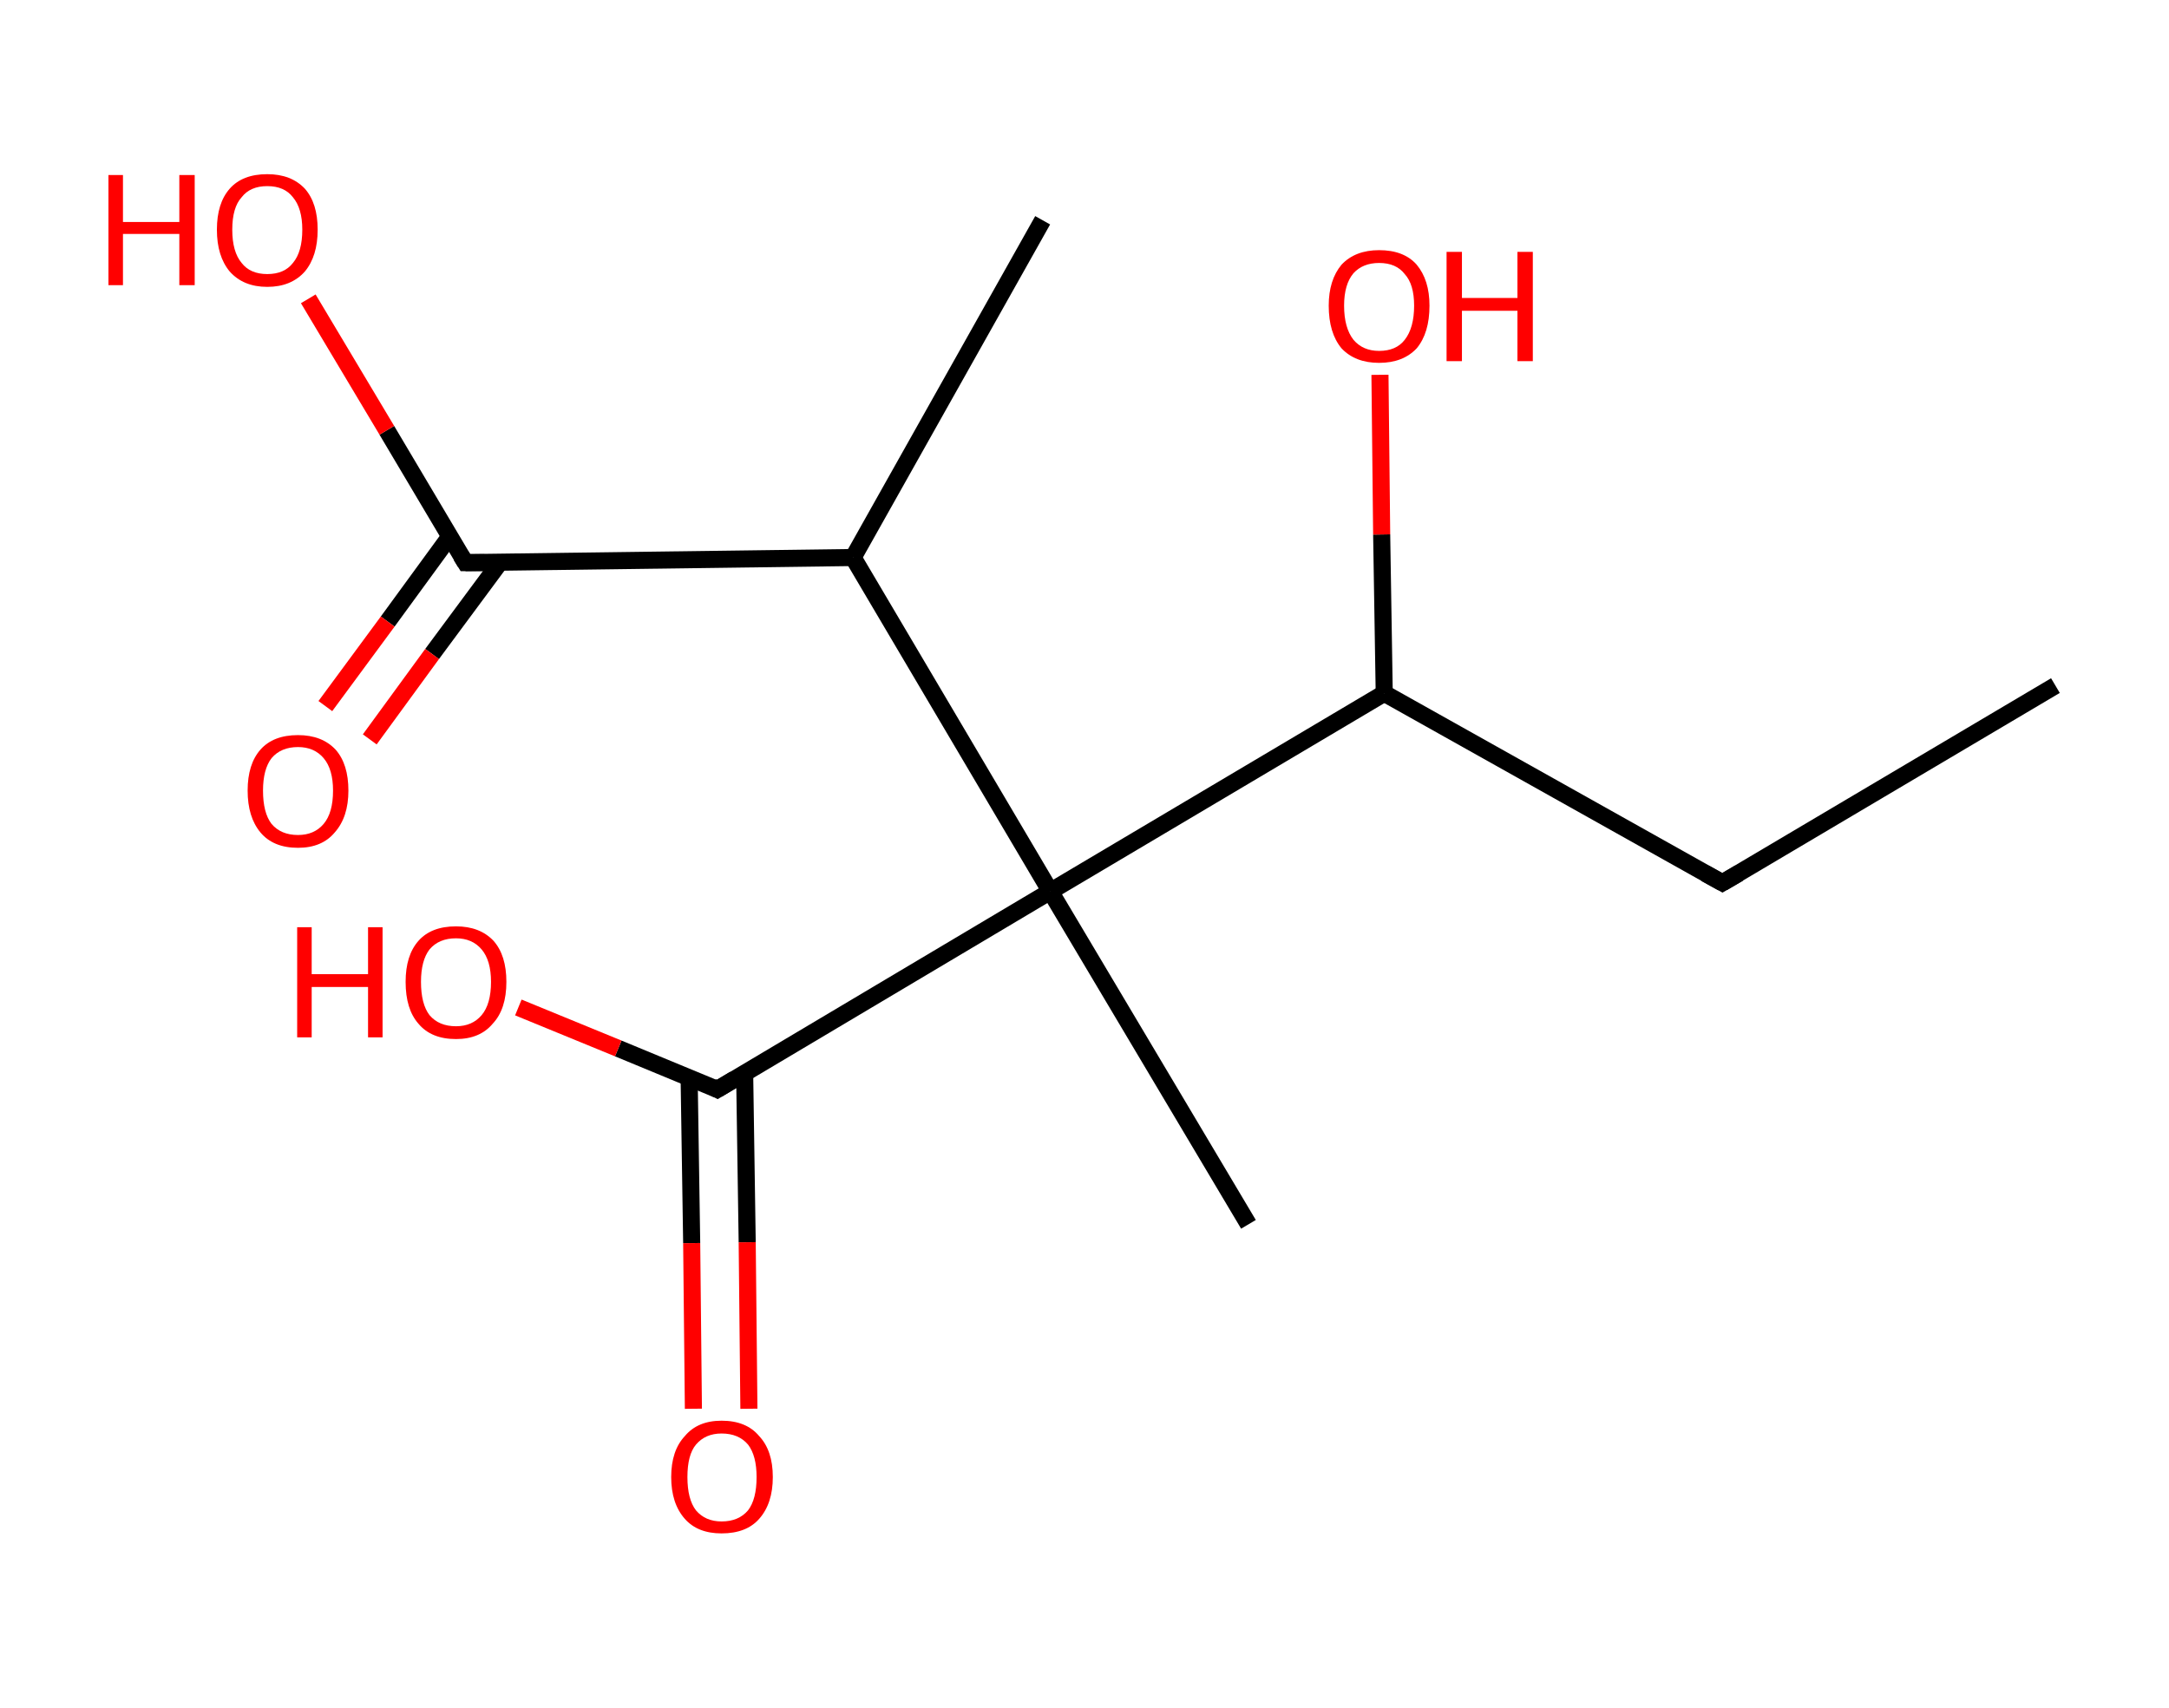 <?xml version='1.0' encoding='ASCII' standalone='yes'?>
<svg xmlns="http://www.w3.org/2000/svg" xmlns:rdkit="http://www.rdkit.org/xml" xmlns:xlink="http://www.w3.org/1999/xlink" version="1.1" baseProfile="full" xml:space="preserve" width="254px" height="200px" viewBox="0 0 254 200">
<!-- END OF HEADER -->
<rect style="opacity:1.0;fill:#FFFFFF;stroke:none" width="254.0" height="200.0" x="0.0" y="0.0"> </rect>
<path class="bond-0 atom-0 atom-1" d="M 240.7,80.3 L 201.7,103.4" style="fill:none;fill-rule:evenodd;stroke:#000000;stroke-width:2.0px;stroke-linecap:butt;stroke-linejoin:miter;stroke-opacity:1"/>
<path class="bond-1 atom-1 atom-2" d="M 201.7,103.4 L 162.1,81.2" style="fill:none;fill-rule:evenodd;stroke:#000000;stroke-width:2.0px;stroke-linecap:butt;stroke-linejoin:miter;stroke-opacity:1"/>
<path class="bond-2 atom-2 atom-3" d="M 162.1,81.2 L 161.8,62.6" style="fill:none;fill-rule:evenodd;stroke:#000000;stroke-width:2.0px;stroke-linecap:butt;stroke-linejoin:miter;stroke-opacity:1"/>
<path class="bond-2 atom-2 atom-3" d="M 161.8,62.6 L 161.6,43.9" style="fill:none;fill-rule:evenodd;stroke:#FF0000;stroke-width:2.0px;stroke-linecap:butt;stroke-linejoin:miter;stroke-opacity:1"/>
<path class="bond-3 atom-2 atom-4" d="M 162.1,81.2 L 123.0,104.4" style="fill:none;fill-rule:evenodd;stroke:#000000;stroke-width:2.0px;stroke-linecap:butt;stroke-linejoin:miter;stroke-opacity:1"/>
<path class="bond-4 atom-4 atom-5" d="M 123.0,104.4 L 146.2,143.4" style="fill:none;fill-rule:evenodd;stroke:#000000;stroke-width:2.0px;stroke-linecap:butt;stroke-linejoin:miter;stroke-opacity:1"/>
<path class="bond-5 atom-4 atom-6" d="M 123.0,104.4 L 84.0,127.6" style="fill:none;fill-rule:evenodd;stroke:#000000;stroke-width:2.0px;stroke-linecap:butt;stroke-linejoin:miter;stroke-opacity:1"/>
<path class="bond-6 atom-6 atom-7" d="M 80.7,126.2 L 81.0,145.6" style="fill:none;fill-rule:evenodd;stroke:#000000;stroke-width:2.0px;stroke-linecap:butt;stroke-linejoin:miter;stroke-opacity:1"/>
<path class="bond-6 atom-6 atom-7" d="M 81.0,145.6 L 81.2,165.0" style="fill:none;fill-rule:evenodd;stroke:#FF0000;stroke-width:2.0px;stroke-linecap:butt;stroke-linejoin:miter;stroke-opacity:1"/>
<path class="bond-6 atom-6 atom-7" d="M 87.2,125.6 L 87.5,145.5" style="fill:none;fill-rule:evenodd;stroke:#000000;stroke-width:2.0px;stroke-linecap:butt;stroke-linejoin:miter;stroke-opacity:1"/>
<path class="bond-6 atom-6 atom-7" d="M 87.5,145.5 L 87.7,165.0" style="fill:none;fill-rule:evenodd;stroke:#FF0000;stroke-width:2.0px;stroke-linecap:butt;stroke-linejoin:miter;stroke-opacity:1"/>
<path class="bond-7 atom-6 atom-8" d="M 84.0,127.6 L 72.4,122.8" style="fill:none;fill-rule:evenodd;stroke:#000000;stroke-width:2.0px;stroke-linecap:butt;stroke-linejoin:miter;stroke-opacity:1"/>
<path class="bond-7 atom-6 atom-8" d="M 72.4,122.8 L 60.7,118.0" style="fill:none;fill-rule:evenodd;stroke:#FF0000;stroke-width:2.0px;stroke-linecap:butt;stroke-linejoin:miter;stroke-opacity:1"/>
<path class="bond-8 atom-4 atom-9" d="M 123.0,104.4 L 99.9,65.3" style="fill:none;fill-rule:evenodd;stroke:#000000;stroke-width:2.0px;stroke-linecap:butt;stroke-linejoin:miter;stroke-opacity:1"/>
<path class="bond-9 atom-9 atom-10" d="M 99.9,65.3 L 122.1,25.8" style="fill:none;fill-rule:evenodd;stroke:#000000;stroke-width:2.0px;stroke-linecap:butt;stroke-linejoin:miter;stroke-opacity:1"/>
<path class="bond-10 atom-9 atom-11" d="M 99.9,65.3 L 54.5,65.9" style="fill:none;fill-rule:evenodd;stroke:#000000;stroke-width:2.0px;stroke-linecap:butt;stroke-linejoin:miter;stroke-opacity:1"/>
<path class="bond-11 atom-11 atom-12" d="M 52.7,62.8 L 45.4,72.8" style="fill:none;fill-rule:evenodd;stroke:#000000;stroke-width:2.0px;stroke-linecap:butt;stroke-linejoin:miter;stroke-opacity:1"/>
<path class="bond-11 atom-11 atom-12" d="M 45.4,72.8 L 38.1,82.7" style="fill:none;fill-rule:evenodd;stroke:#FF0000;stroke-width:2.0px;stroke-linecap:butt;stroke-linejoin:miter;stroke-opacity:1"/>
<path class="bond-11 atom-11 atom-12" d="M 58.6,65.8 L 50.6,76.6" style="fill:none;fill-rule:evenodd;stroke:#000000;stroke-width:2.0px;stroke-linecap:butt;stroke-linejoin:miter;stroke-opacity:1"/>
<path class="bond-11 atom-11 atom-12" d="M 50.6,76.6 L 43.3,86.6" style="fill:none;fill-rule:evenodd;stroke:#FF0000;stroke-width:2.0px;stroke-linecap:butt;stroke-linejoin:miter;stroke-opacity:1"/>
<path class="bond-12 atom-11 atom-13" d="M 54.5,65.9 L 45.3,50.4" style="fill:none;fill-rule:evenodd;stroke:#000000;stroke-width:2.0px;stroke-linecap:butt;stroke-linejoin:miter;stroke-opacity:1"/>
<path class="bond-12 atom-11 atom-13" d="M 45.3,50.4 L 36.1,35.0" style="fill:none;fill-rule:evenodd;stroke:#FF0000;stroke-width:2.0px;stroke-linecap:butt;stroke-linejoin:miter;stroke-opacity:1"/>
<path d="M 203.6,102.3 L 201.7,103.4 L 199.7,102.3" style="fill:none;stroke:#000000;stroke-width:2.0px;stroke-linecap:butt;stroke-linejoin:miter;stroke-opacity:1;"/>
<path d="M 86.0,126.4 L 84.0,127.6 L 83.4,127.3" style="fill:none;stroke:#000000;stroke-width:2.0px;stroke-linecap:butt;stroke-linejoin:miter;stroke-opacity:1;"/>
<path d="M 56.7,65.9 L 54.5,65.9 L 54.0,65.1" style="fill:none;stroke:#000000;stroke-width:2.0px;stroke-linecap:butt;stroke-linejoin:miter;stroke-opacity:1;"/>
<path class="atom-3" d="M 155.6 35.8 Q 155.6 32.8, 157.1 31.0 Q 158.7 29.3, 161.5 29.3 Q 164.4 29.3, 165.9 31.0 Q 167.4 32.8, 167.4 35.8 Q 167.4 39.0, 165.9 40.8 Q 164.3 42.5, 161.5 42.5 Q 158.7 42.5, 157.1 40.8 Q 155.6 39.0, 155.6 35.8 M 161.5 41.1 Q 163.5 41.1, 164.5 39.8 Q 165.6 38.4, 165.6 35.8 Q 165.6 33.3, 164.5 32.1 Q 163.5 30.8, 161.5 30.8 Q 159.6 30.8, 158.5 32.0 Q 157.4 33.3, 157.4 35.8 Q 157.4 38.4, 158.5 39.8 Q 159.6 41.1, 161.5 41.1 " fill="#FF0000"/>
<path class="atom-3" d="M 169.4 29.5 L 171.2 29.5 L 171.2 34.9 L 177.7 34.9 L 177.7 29.5 L 179.5 29.5 L 179.5 42.3 L 177.7 42.3 L 177.7 36.4 L 171.2 36.4 L 171.2 42.3 L 169.4 42.3 L 169.4 29.5 " fill="#FF0000"/>
<path class="atom-7" d="M 78.6 173.0 Q 78.6 169.9, 80.2 168.2 Q 81.7 166.4, 84.5 166.4 Q 87.4 166.4, 88.9 168.2 Q 90.5 169.9, 90.5 173.0 Q 90.5 176.1, 88.9 177.9 Q 87.4 179.6, 84.5 179.6 Q 81.7 179.6, 80.2 177.9 Q 78.6 176.1, 78.6 173.0 M 84.5 178.2 Q 86.5 178.2, 87.6 176.9 Q 88.6 175.6, 88.6 173.0 Q 88.6 170.5, 87.6 169.2 Q 86.5 167.9, 84.5 167.9 Q 82.6 167.9, 81.5 169.2 Q 80.5 170.4, 80.5 173.0 Q 80.5 175.6, 81.5 176.9 Q 82.6 178.2, 84.5 178.2 " fill="#FF0000"/>
<path class="atom-8" d="M 34.8 108.6 L 36.5 108.6 L 36.5 114.1 L 43.1 114.1 L 43.1 108.6 L 44.8 108.6 L 44.8 121.5 L 43.1 121.5 L 43.1 115.6 L 36.5 115.6 L 36.5 121.5 L 34.8 121.5 L 34.8 108.6 " fill="#FF0000"/>
<path class="atom-8" d="M 47.5 115.0 Q 47.5 111.9, 49.0 110.2 Q 50.5 108.5, 53.4 108.5 Q 56.2 108.5, 57.8 110.2 Q 59.3 111.9, 59.3 115.0 Q 59.3 118.2, 57.7 119.9 Q 56.2 121.7, 53.4 121.7 Q 50.5 121.7, 49.0 119.9 Q 47.5 118.2, 47.5 115.0 M 53.4 120.2 Q 55.3 120.2, 56.4 118.9 Q 57.5 117.6, 57.5 115.0 Q 57.5 112.5, 56.4 111.2 Q 55.3 109.9, 53.4 109.9 Q 51.4 109.9, 50.3 111.2 Q 49.3 112.5, 49.3 115.0 Q 49.3 117.6, 50.3 118.9 Q 51.4 120.2, 53.4 120.2 " fill="#FF0000"/>
<path class="atom-12" d="M 29.0 92.6 Q 29.0 89.5, 30.5 87.8 Q 32.0 86.1, 34.9 86.1 Q 37.7 86.1, 39.3 87.8 Q 40.8 89.5, 40.8 92.6 Q 40.8 95.7, 39.2 97.5 Q 37.7 99.3, 34.9 99.3 Q 32.0 99.3, 30.5 97.5 Q 29.0 95.7, 29.0 92.6 M 34.9 97.8 Q 36.8 97.8, 37.9 96.5 Q 39.0 95.2, 39.0 92.6 Q 39.0 90.1, 37.9 88.8 Q 36.8 87.5, 34.9 87.5 Q 32.9 87.5, 31.8 88.8 Q 30.8 90.1, 30.8 92.6 Q 30.8 95.2, 31.8 96.5 Q 32.9 97.8, 34.9 97.8 " fill="#FF0000"/>
<path class="atom-13" d="M 12.7 20.5 L 14.4 20.5 L 14.4 26.0 L 21.0 26.0 L 21.0 20.5 L 22.8 20.5 L 22.8 33.4 L 21.0 33.4 L 21.0 27.4 L 14.4 27.4 L 14.4 33.4 L 12.7 33.4 L 12.7 20.5 " fill="#FF0000"/>
<path class="atom-13" d="M 25.4 26.9 Q 25.4 23.8, 26.9 22.1 Q 28.4 20.4, 31.3 20.4 Q 34.1 20.4, 35.7 22.1 Q 37.2 23.8, 37.2 26.9 Q 37.2 30.0, 35.7 31.8 Q 34.1 33.6, 31.3 33.6 Q 28.5 33.6, 26.9 31.8 Q 25.4 30.0, 25.4 26.9 M 31.3 32.1 Q 33.3 32.1, 34.3 30.8 Q 35.4 29.5, 35.4 26.9 Q 35.4 24.4, 34.3 23.1 Q 33.3 21.8, 31.3 21.8 Q 29.3 21.8, 28.3 23.1 Q 27.2 24.3, 27.2 26.9 Q 27.2 29.5, 28.3 30.8 Q 29.3 32.1, 31.3 32.1 " fill="#FF0000"/>
</svg>
